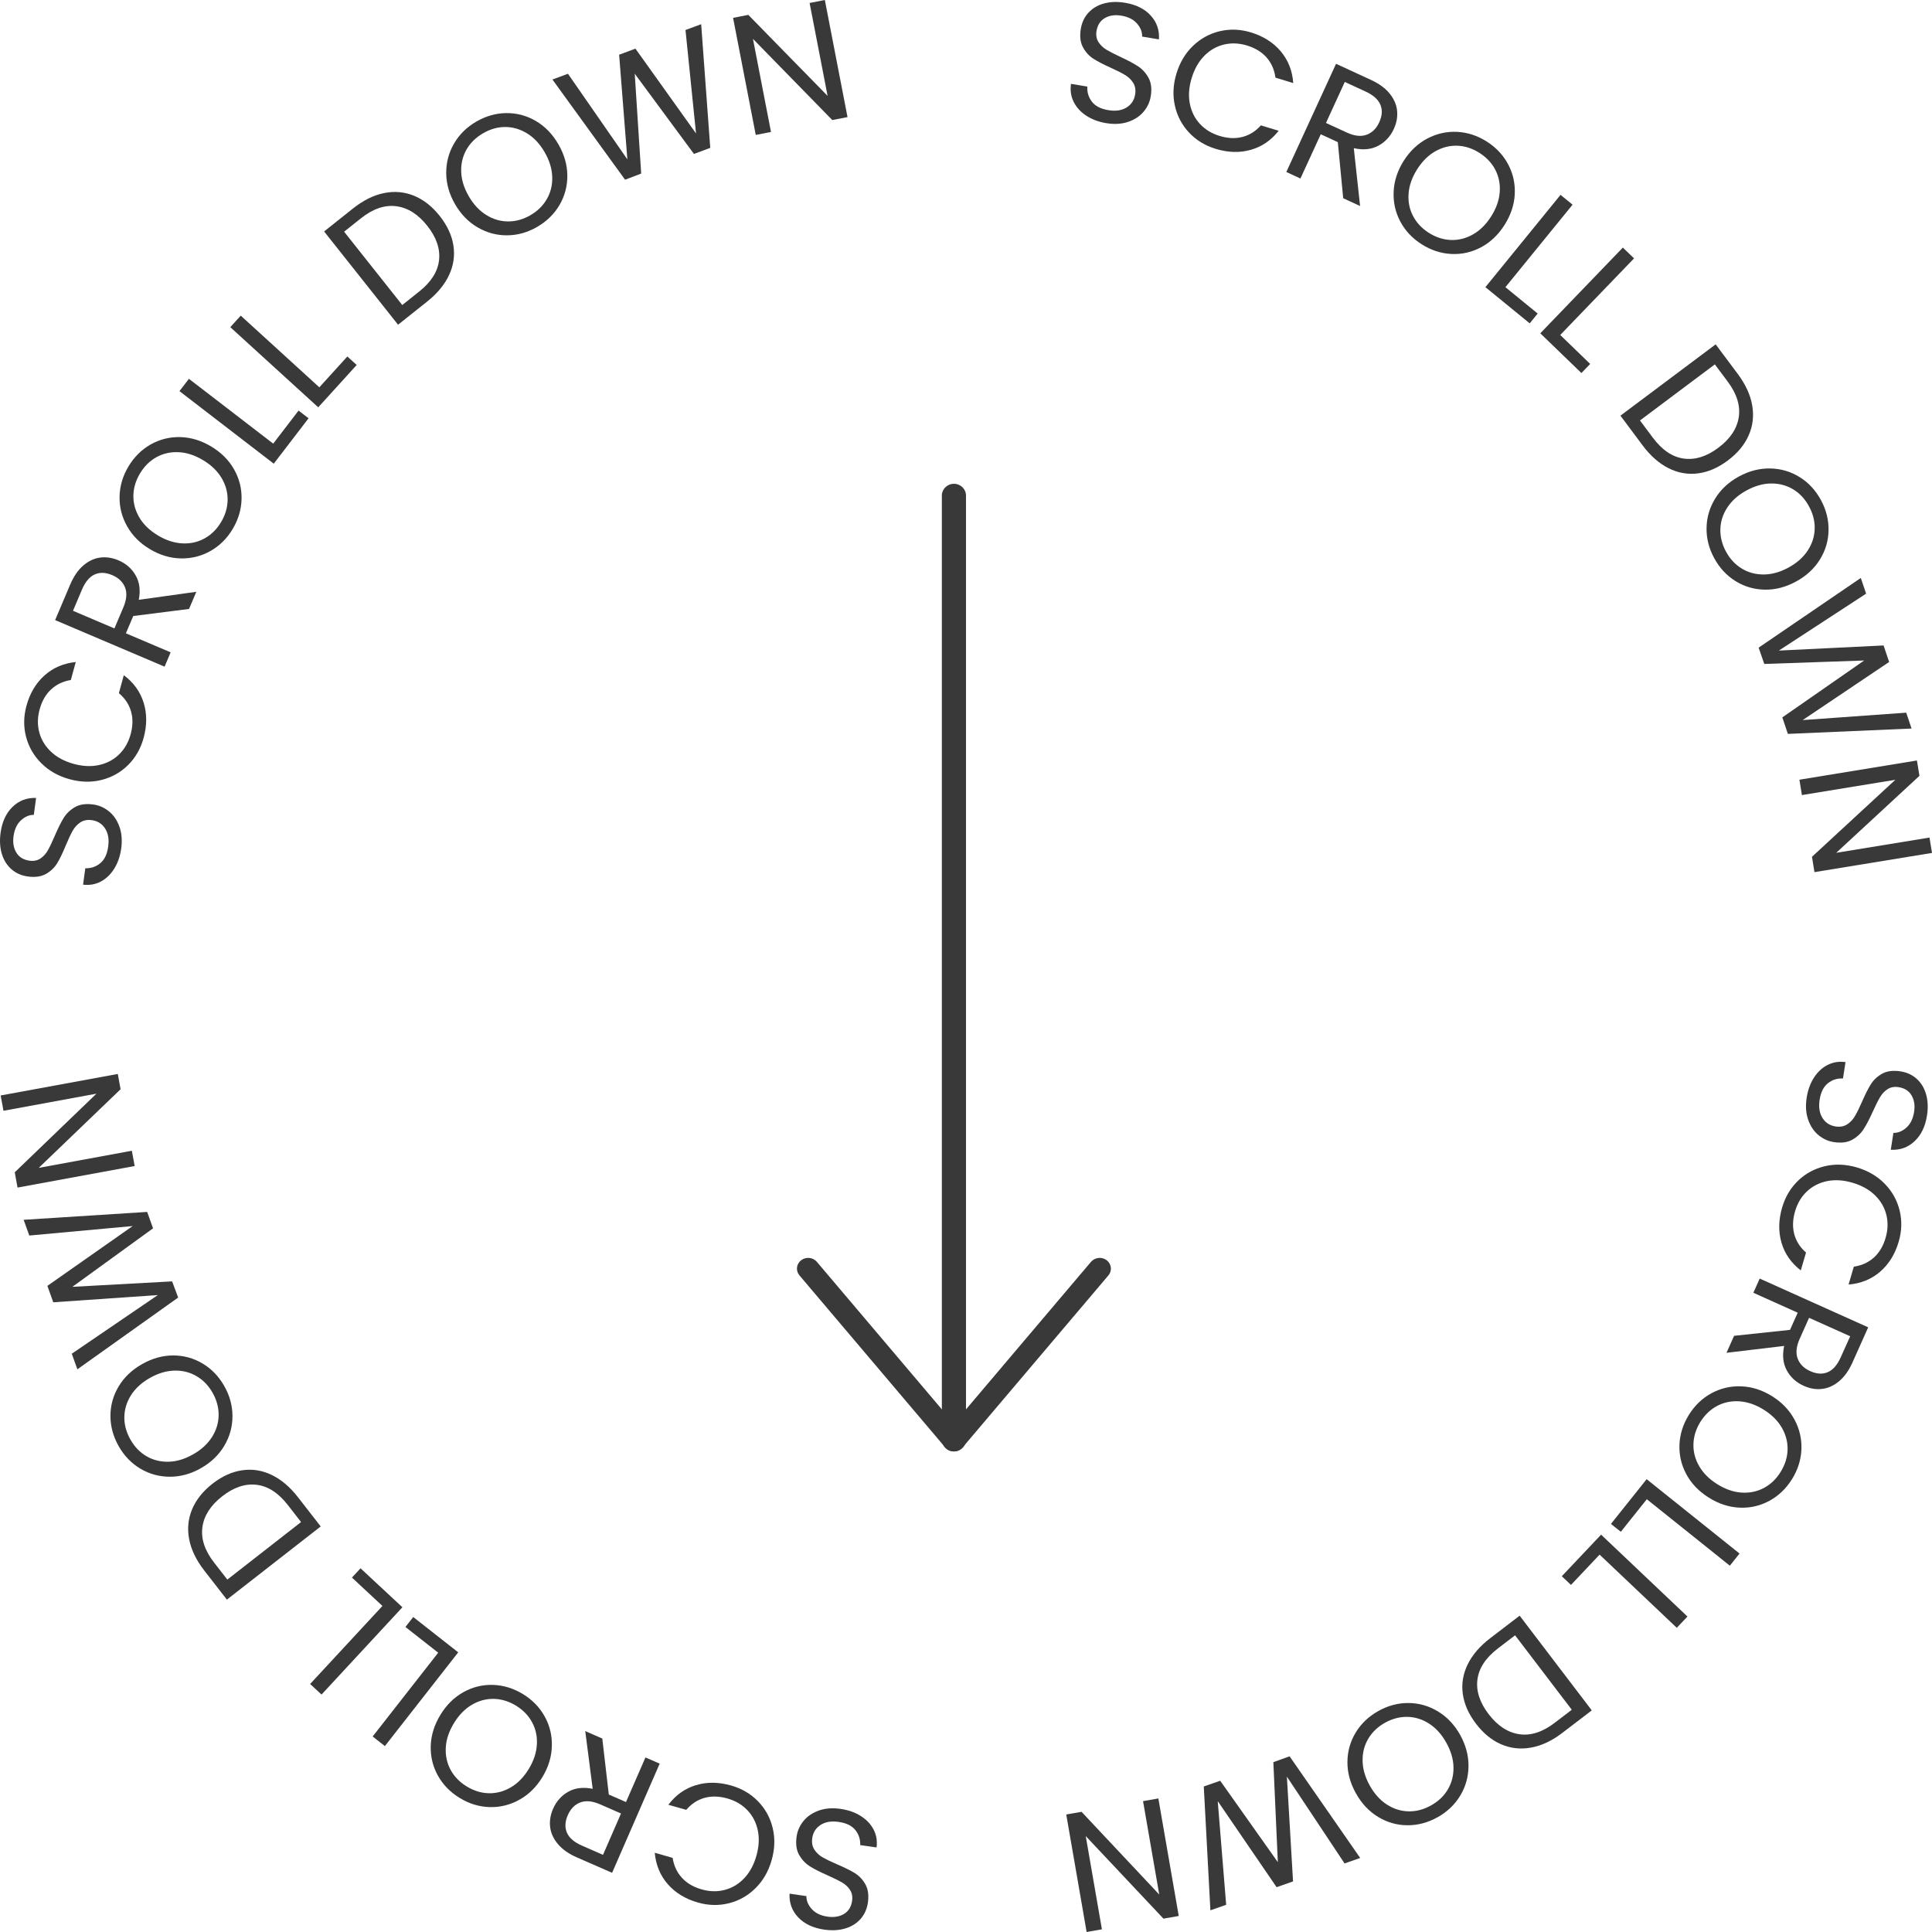 <svg width="80" height="80" viewBox="0 0 80 80" fill="none" xmlns="http://www.w3.org/2000/svg">
<g id="Group 1098">
<g id="Group 1092">
<path id="Vector 37 (Stroke)" fill-rule="evenodd" clip-rule="evenodd" d="M33.172 52.186C33.37 52.031 33.663 52.06 33.825 52.251L39.5 58.949L45.175 52.251C45.337 52.06 45.63 52.031 45.828 52.186C46.028 52.341 46.058 52.622 45.896 52.812L39.86 59.935C39.772 60.039 39.64 60.1 39.5 60.1C39.36 60.1 39.228 60.039 39.14 59.935L33.104 52.812C32.942 52.622 32.972 52.341 33.172 52.186Z" fill="#393939"/>
<path id="Line 3 (Stroke)" fill-rule="evenodd" clip-rule="evenodd" d="M39.5 60.1C39.224 60.1 39 59.881 39 59.611L39 20.522C39 20.252 39.224 20.033 39.5 20.033C39.776 20.033 40 20.252 40 20.522L40 59.611C40 59.881 39.776 60.1 39.5 60.1Z" fill="#393939"/>
</g>
<g id="Group 1096">
<path id="Vector" d="M44.972 4.784C44.738 4.629 44.566 4.438 44.455 4.211C44.344 3.985 44.309 3.738 44.348 3.472L45.024 3.585C45.01 3.816 45.072 4.024 45.211 4.207C45.35 4.391 45.578 4.509 45.894 4.561C46.196 4.611 46.446 4.575 46.645 4.453C46.845 4.33 46.964 4.151 47.003 3.913C47.034 3.727 47.008 3.568 46.925 3.434C46.842 3.301 46.729 3.191 46.586 3.105C46.442 3.019 46.246 2.919 45.998 2.807C45.691 2.67 45.448 2.543 45.269 2.427C45.09 2.312 44.947 2.153 44.84 1.951C44.732 1.749 44.704 1.497 44.754 1.195C44.797 0.929 44.904 0.705 45.072 0.523C45.241 0.341 45.456 0.213 45.719 0.142C45.981 0.071 46.27 0.062 46.586 0.115C47.041 0.19 47.395 0.366 47.648 0.642C47.901 0.918 48.014 1.248 47.989 1.631L47.293 1.515C47.3 1.325 47.23 1.145 47.081 0.975C46.933 0.804 46.717 0.696 46.433 0.648C46.169 0.605 45.941 0.637 45.751 0.747C45.561 0.856 45.446 1.034 45.405 1.281C45.376 1.458 45.402 1.611 45.483 1.738C45.565 1.867 45.674 1.972 45.81 2.055C45.947 2.137 46.142 2.238 46.394 2.356C46.7 2.498 46.944 2.628 47.125 2.746C47.306 2.865 47.451 3.025 47.561 3.228C47.67 3.43 47.7 3.684 47.649 3.992C47.61 4.229 47.51 4.442 47.35 4.63C47.19 4.819 46.976 4.959 46.708 5.048C46.44 5.137 46.139 5.154 45.805 5.099C45.484 5.046 45.207 4.941 44.972 4.784Z" fill="#393939"/>
<path id="Vector_2" d="M49.406 1.893C49.725 1.589 50.096 1.388 50.517 1.29C50.939 1.192 51.368 1.21 51.805 1.344C52.318 1.502 52.728 1.763 53.035 2.128C53.342 2.494 53.514 2.931 53.551 3.44L52.814 3.215C52.77 2.89 52.649 2.614 52.451 2.385C52.252 2.157 51.982 1.99 51.639 1.885C51.311 1.785 50.992 1.771 50.684 1.844C50.376 1.918 50.105 2.072 49.87 2.309C49.636 2.545 49.46 2.853 49.344 3.232C49.23 3.606 49.204 3.957 49.267 4.285C49.329 4.612 49.468 4.892 49.682 5.126C49.896 5.359 50.168 5.527 50.497 5.627C50.839 5.732 51.156 5.746 51.447 5.67C51.739 5.595 51.993 5.435 52.211 5.191L52.947 5.416C52.634 5.813 52.248 6.076 51.79 6.204C51.333 6.334 50.847 6.319 50.333 6.162C49.897 6.028 49.531 5.804 49.235 5.489C48.94 5.173 48.744 4.802 48.649 4.373C48.553 3.944 48.576 3.499 48.716 3.039C48.857 2.579 49.087 2.197 49.406 1.893Z" fill="#393939"/>
<path id="Vector_3" d="M55.619 8.208L55.396 5.885L54.69 5.56L53.848 7.392L53.264 7.122L55.323 2.642L56.767 3.308C57.105 3.464 57.364 3.653 57.544 3.876C57.724 4.1 57.826 4.337 57.851 4.587C57.876 4.838 57.83 5.089 57.714 5.342C57.572 5.65 57.358 5.882 57.072 6.035C56.786 6.189 56.448 6.222 56.058 6.136L56.318 8.53L55.619 8.208ZM54.906 5.091L55.765 5.487C56.082 5.633 56.355 5.664 56.585 5.58C56.815 5.498 56.991 5.325 57.111 5.064C57.233 4.798 57.249 4.556 57.16 4.339C57.071 4.121 56.866 3.938 56.545 3.79L55.685 3.393L54.906 5.091Z" fill="#393939"/>
<path id="Vector_4" d="M57.981 9.168C57.778 8.785 57.687 8.372 57.708 7.93C57.729 7.488 57.869 7.063 58.126 6.657C58.384 6.252 58.708 5.945 59.099 5.738C59.49 5.532 59.902 5.439 60.335 5.46C60.767 5.482 61.177 5.615 61.562 5.86C61.952 6.108 62.248 6.424 62.451 6.808C62.654 7.192 62.744 7.603 62.723 8.042C62.7 8.481 62.559 8.905 62.299 9.315C62.039 9.725 61.715 10.033 61.328 10.239C60.94 10.445 60.53 10.538 60.097 10.516C59.664 10.495 59.253 10.36 58.864 10.112C58.478 9.866 58.184 9.552 57.981 9.168ZM60.076 9.937C60.394 9.949 60.7 9.872 60.992 9.707C61.284 9.541 61.535 9.293 61.745 8.962C61.957 8.628 62.075 8.293 62.1 7.96C62.125 7.627 62.065 7.318 61.921 7.037C61.776 6.755 61.557 6.52 61.263 6.332C60.969 6.145 60.663 6.046 60.347 6.034C60.031 6.023 59.727 6.099 59.436 6.263C59.145 6.427 58.893 6.676 58.681 7.01C58.471 7.341 58.353 7.674 58.327 8.009C58.301 8.345 58.361 8.655 58.508 8.938C58.654 9.221 58.873 9.456 59.163 9.64C59.453 9.825 59.757 9.923 60.076 9.937Z" fill="#393939"/>
<path id="Vector_5" d="M62.336 11.892L63.672 12.983L63.342 13.389L61.507 11.891L64.618 8.069L65.117 8.475L62.336 11.892Z" fill="#393939"/>
<path id="Vector_6" d="M64.606 13.871L65.846 15.07L65.483 15.447L63.78 13.801L67.199 10.252L67.662 10.699L64.606 13.871Z" fill="#393939"/>
<path id="Vector_7" d="M72.555 16.787C72.63 17.223 72.582 17.636 72.409 18.027C72.237 18.419 71.949 18.765 71.545 19.068C71.142 19.37 70.729 19.548 70.308 19.602C69.886 19.655 69.479 19.584 69.087 19.385C68.695 19.187 68.338 18.872 68.017 18.442L67.099 17.212L71.042 14.259L71.96 15.488C72.281 15.918 72.48 16.352 72.555 16.787ZM69.717 18.988C70.187 19.054 70.665 18.906 71.152 18.541C71.642 18.174 71.924 17.752 71.998 17.276C72.071 16.799 71.919 16.308 71.541 15.802L71.008 15.088L67.908 17.41L68.441 18.124C68.822 18.634 69.247 18.922 69.717 18.988Z" fill="#393939"/>
<path id="Vector_8" d="M70.665 21.853C70.673 21.419 70.793 21.014 71.026 20.637C71.259 20.261 71.586 19.958 72.008 19.729C72.431 19.499 72.862 19.389 73.304 19.398C73.746 19.407 74.151 19.526 74.519 19.756C74.887 19.984 75.18 20.3 75.398 20.702C75.619 21.108 75.725 21.529 75.716 21.963C75.708 22.396 75.588 22.8 75.356 23.173C75.124 23.546 74.795 23.849 74.369 24.081C73.943 24.313 73.51 24.425 73.071 24.416C72.633 24.408 72.23 24.289 71.861 24.061C71.493 23.831 71.199 23.513 70.979 23.107C70.761 22.705 70.656 22.287 70.665 21.853ZM72.124 23.543C72.396 23.709 72.7 23.79 73.036 23.788C73.372 23.785 73.712 23.689 74.055 23.503C74.403 23.314 74.668 23.079 74.852 22.799C75.035 22.52 75.132 22.222 75.142 21.904C75.152 21.587 75.074 21.276 74.908 20.969C74.742 20.662 74.523 20.427 74.252 20.263C73.981 20.1 73.678 20.018 73.344 20.02C73.01 20.022 72.67 20.118 72.322 20.307C71.978 20.494 71.714 20.728 71.529 21.008C71.343 21.289 71.246 21.589 71.237 21.908C71.228 22.227 71.305 22.538 71.469 22.84C71.633 23.143 71.851 23.377 72.124 23.543Z" fill="#393939"/>
<path id="Vector_9" d="M79.154 30.167L74.032 30.389L73.802 29.706L77.191 27.35L73.056 27.493L72.821 26.818L77.052 23.932L77.272 24.582L73.659 26.939L77.995 26.727L78.225 27.411L74.645 29.817L78.932 29.51L79.154 30.167Z" fill="#393939"/>
<path id="Vector_10" d="M75.133 36.113L75.03 35.478L78.483 32.289L74.613 32.922L74.51 32.286L79.376 31.49L79.48 32.126L76.034 35.313L79.896 34.682L80 35.318L75.133 36.113Z" fill="#393939"/>
<path id="Vector_11" d="M75.115 44.617C75.269 44.381 75.458 44.206 75.683 44.094C75.908 43.981 76.153 43.942 76.419 43.98L76.314 44.658C76.082 44.645 75.875 44.71 75.694 44.851C75.512 44.992 75.397 45.221 75.347 45.538C75.3 45.841 75.339 46.092 75.463 46.29C75.587 46.489 75.768 46.606 76.005 46.644C76.191 46.673 76.35 46.644 76.483 46.56C76.615 46.476 76.723 46.362 76.808 46.217C76.892 46.073 76.99 45.875 77.1 45.625C77.234 45.317 77.357 45.072 77.471 44.892C77.585 44.712 77.742 44.566 77.943 44.456C78.143 44.347 78.394 44.316 78.697 44.363C78.962 44.405 79.187 44.508 79.371 44.676C79.554 44.843 79.683 45.058 79.757 45.32C79.83 45.581 79.843 45.871 79.793 46.188C79.722 46.645 79.55 47.002 79.277 47.257C79.004 47.513 78.676 47.63 78.293 47.609L78.402 46.91C78.591 46.915 78.77 46.843 78.939 46.693C79.108 46.542 79.214 46.325 79.259 46.04C79.3 45.775 79.265 45.548 79.154 45.358C79.043 45.169 78.864 45.055 78.617 45.017C78.44 44.989 78.288 45.017 78.161 45.1C78.034 45.182 77.93 45.293 77.849 45.43C77.767 45.568 77.669 45.764 77.554 46.018C77.415 46.326 77.288 46.571 77.171 46.753C77.055 46.936 76.896 47.083 76.695 47.195C76.494 47.307 76.24 47.339 75.933 47.291C75.696 47.254 75.482 47.156 75.292 46.997C75.103 46.839 74.962 46.626 74.87 46.359C74.778 46.091 74.758 45.79 74.81 45.454C74.86 45.133 74.962 44.854 75.115 44.617Z" fill="#393939"/>
<path id="Vector_12" d="M78.048 49.023C78.355 49.34 78.559 49.709 78.661 50.13C78.763 50.551 78.749 50.981 78.62 51.42C78.468 51.936 78.211 52.349 77.85 52.661C77.488 52.972 77.053 53.148 76.545 53.19L76.763 52.45C77.086 52.403 77.36 52.279 77.587 52.078C77.813 51.876 77.977 51.603 78.078 51.26C78.175 50.93 78.186 50.611 78.109 50.303C78.033 49.995 77.876 49.725 77.637 49.492C77.399 49.26 77.09 49.087 76.711 48.975C76.336 48.864 75.985 48.842 75.659 48.907C75.333 48.974 75.054 49.114 74.823 49.332C74.592 49.549 74.428 49.823 74.331 50.153C74.23 50.496 74.219 50.814 74.297 51.106C74.376 51.397 74.538 51.651 74.784 51.865L74.567 52.605C74.167 52.295 73.9 51.912 73.767 51.454C73.635 50.997 73.644 50.51 73.796 49.995C73.925 49.556 74.145 49.187 74.457 48.888C74.768 48.589 75.138 48.39 75.565 48.289C75.992 48.189 76.436 48.207 76.897 48.343C77.357 48.48 77.741 48.706 78.048 49.023Z" fill="#393939"/>
<path id="Vector_13" d="M71.805 55.313L74.121 55.067L74.439 54.356L72.603 53.531L72.866 52.943L77.358 54.962L76.708 56.414C76.556 56.754 76.369 57.015 76.148 57.198C75.927 57.38 75.691 57.485 75.442 57.513C75.192 57.541 74.94 57.497 74.687 57.383C74.377 57.244 74.145 57.032 73.988 56.747C73.832 56.463 73.795 56.125 73.878 55.732L71.49 56.017L71.805 55.313ZM74.91 54.568L74.523 55.433C74.38 55.752 74.352 56.025 74.437 56.255C74.523 56.485 74.697 56.659 74.959 56.776C75.225 56.896 75.466 56.91 75.683 56.819C75.899 56.727 76.08 56.52 76.224 56.197L76.612 55.332L74.91 54.568Z" fill="#393939"/>
<path id="Vector_14" d="M70.868 57.691C71.249 57.484 71.66 57.389 72.102 57.405C72.543 57.422 72.968 57.558 73.376 57.812C73.784 58.066 74.093 58.388 74.303 58.777C74.513 59.166 74.61 59.578 74.593 60.012C74.576 60.446 74.446 60.857 74.205 61.246C73.961 61.638 73.649 61.937 73.268 62.145C72.887 62.352 72.477 62.447 72.039 62.429C71.601 62.411 71.175 62.274 70.764 62.017C70.352 61.76 70.041 61.439 69.832 61.053C69.622 60.667 69.526 60.258 69.543 59.824C69.56 59.39 69.691 58.976 69.934 58.584C70.176 58.196 70.487 57.898 70.868 57.691ZM70.122 59.797C70.112 60.115 70.192 60.421 70.36 60.712C70.529 61.003 70.779 61.252 71.111 61.459C71.447 61.668 71.781 61.783 72.114 61.805C72.448 61.827 72.754 61.763 73.034 61.616C73.315 61.468 73.547 61.246 73.731 60.95C73.915 60.654 74.011 60.347 74.02 60.03C74.028 59.713 73.949 59.41 73.782 59.119C73.616 58.829 73.365 58.58 73.029 58.37C72.697 58.164 72.363 58.049 72.028 58.026C71.693 58.004 71.384 58.066 71.103 58.216C70.822 58.366 70.59 58.587 70.408 58.879C70.227 59.171 70.131 59.477 70.122 59.797Z" fill="#393939"/>
<path id="Vector_15" d="M68.191 62.08L67.115 63.428L66.706 63.102L68.184 61.25L72.03 64.329L71.629 64.832L68.191 62.08Z" fill="#393939"/>
<path id="Vector_16" d="M66.236 64.374L65.051 65.628L64.671 65.268L66.298 63.547L69.874 66.937L69.432 67.404L66.236 64.374Z" fill="#393939"/>
<path id="Vector_17" d="M63.403 72.363C62.968 72.443 62.556 72.398 62.163 72.229C61.771 72.061 61.422 71.775 61.116 71.374C60.81 70.973 60.629 70.561 60.571 70.139C60.513 69.718 60.582 69.31 60.776 68.915C60.97 68.52 61.28 68.16 61.707 67.834L62.925 66.902L65.912 70.823L64.694 71.754C64.267 72.081 63.837 72.284 63.403 72.363ZM61.178 69.543C61.116 70.014 61.27 70.491 61.638 70.975C62.01 71.462 62.434 71.74 62.91 71.81C63.386 71.879 63.875 71.722 64.377 71.338L65.084 70.797L62.736 67.715L62.028 68.256C61.523 68.642 61.239 69.07 61.178 69.543Z" fill="#393939"/>
<path id="Vector_18" d="M58.33 70.518C58.763 70.522 59.169 70.639 59.547 70.869C59.925 71.098 60.23 71.423 60.464 71.843C60.697 72.264 60.812 72.695 60.807 73.138C60.802 73.581 60.687 73.988 60.462 74.359C60.236 74.73 59.924 75.026 59.525 75.249C59.122 75.473 58.703 75.584 58.27 75.58C57.837 75.576 57.433 75.459 57.058 75.231C56.683 75.002 56.378 74.675 56.142 74.251C55.906 73.826 55.79 73.394 55.794 72.955C55.798 72.515 55.913 72.11 56.138 71.739C56.363 71.368 56.678 71.07 57.081 70.846C57.48 70.623 57.897 70.514 58.33 70.518ZM56.657 71.997C56.494 72.271 56.416 72.577 56.422 72.913C56.428 73.25 56.526 73.589 56.716 73.931C56.909 74.277 57.145 74.541 57.426 74.721C57.707 74.903 58.006 74.996 58.322 75.004C58.639 75.011 58.949 74.93 59.254 74.76C59.558 74.591 59.791 74.369 59.952 74.096C60.113 73.823 60.191 73.519 60.186 73.185C60.181 72.85 60.082 72.51 59.889 72.163C59.699 71.821 59.464 71.559 59.182 71.376C58.9 71.192 58.599 71.099 58.28 71.092C57.962 71.086 57.653 71.167 57.352 71.334C57.051 71.501 56.82 71.722 56.657 71.997Z" fill="#393939"/>
<path id="Vector_19" d="M50.12 79.102L49.846 73.974L50.526 73.737L52.912 77.107L52.727 72.968L53.399 72.725L56.323 76.935L55.676 77.161L53.287 73.566L53.542 77.906L52.861 78.144L50.424 74.581L50.773 78.873L50.12 79.102Z" fill="#393939"/>
<path id="Vector_20" d="M44.151 75.134L44.784 75.023L48.002 78.449L47.331 74.581L47.965 74.47L48.809 79.336L48.176 79.447L44.958 76.028L45.628 79.889L44.995 80L44.151 75.134Z" fill="#393939"/>
<path id="Vector_21" d="M35.647 75.2C35.885 75.351 36.061 75.539 36.176 75.763C36.291 75.987 36.331 76.233 36.297 76.499L35.619 76.401C35.629 76.168 35.563 75.962 35.42 75.781C35.277 75.601 35.047 75.488 34.73 75.442C34.428 75.397 34.178 75.438 33.981 75.565C33.784 75.691 33.668 75.873 33.634 76.111C33.607 76.298 33.636 76.457 33.721 76.589C33.807 76.72 33.922 76.828 34.067 76.911C34.212 76.993 34.41 77.09 34.661 77.197C34.97 77.329 35.216 77.45 35.397 77.562C35.578 77.674 35.724 77.83 35.836 78.03C35.947 78.23 35.98 78.481 35.937 78.785C35.898 79.051 35.796 79.277 35.631 79.463C35.466 79.648 35.253 79.779 34.992 79.856C34.731 79.932 34.442 79.947 34.125 79.901C33.669 79.834 33.311 79.666 33.053 79.394C32.795 79.123 32.675 78.796 32.693 78.412L33.392 78.514C33.388 78.704 33.462 78.883 33.614 79.051C33.765 79.218 33.983 79.322 34.267 79.364C34.533 79.402 34.76 79.365 34.948 79.252C35.135 79.139 35.248 78.959 35.283 78.711C35.309 78.534 35.28 78.382 35.196 78.255C35.112 78.128 35.001 78.025 34.863 77.946C34.724 77.866 34.528 77.769 34.273 77.656C33.964 77.52 33.718 77.395 33.535 77.28C33.352 77.165 33.204 77.007 33.09 76.808C32.976 76.607 32.942 76.354 32.986 76.046C33.021 75.807 33.117 75.592 33.273 75.401C33.429 75.209 33.641 75.066 33.906 74.971C34.173 74.876 34.473 74.853 34.809 74.903C35.13 74.949 35.41 75.048 35.647 75.2Z" fill="#393939"/>
<path id="Vector_22" d="M31.286 78.183C30.973 78.494 30.607 78.702 30.188 78.808C29.768 78.914 29.339 78.905 28.9 78.78C28.383 78.633 27.968 78.38 27.653 78.021C27.339 77.662 27.158 77.228 27.112 76.719L27.852 76.93C27.903 77.253 28.03 77.527 28.233 77.751C28.436 77.976 28.709 78.138 29.054 78.235C29.384 78.33 29.703 78.337 30.009 78.257C30.316 78.178 30.584 78.017 30.814 77.776C31.044 77.535 31.213 77.224 31.321 76.843C31.428 76.466 31.447 76.115 31.378 75.789C31.309 75.463 31.165 75.185 30.946 74.956C30.727 74.727 30.452 74.565 30.121 74.471C29.777 74.373 29.46 74.366 29.17 74.447C28.88 74.529 28.628 74.694 28.416 74.942L27.675 74.732C27.981 74.328 28.361 74.057 28.816 73.92C29.271 73.782 29.757 73.787 30.274 73.934C30.713 74.059 31.084 74.276 31.385 74.585C31.687 74.894 31.89 75.261 31.994 75.688C32.098 76.115 32.085 76.56 31.953 77.022C31.822 77.485 31.6 77.872 31.286 78.183Z" fill="#393939"/>
<path id="Vector_23" d="M24.94 71.99L25.209 74.308L25.921 74.619L26.727 72.772L27.316 73.029L25.346 77.549L23.889 76.912C23.548 76.763 23.286 76.578 23.101 76.358C22.917 76.139 22.81 75.904 22.78 75.654C22.75 75.405 22.791 75.153 22.902 74.897C23.038 74.586 23.247 74.35 23.53 74.192C23.812 74.032 24.15 73.992 24.542 74.071L24.234 71.681L24.94 71.99ZM25.715 75.093L24.847 74.713C24.528 74.574 24.254 74.548 24.026 74.636C23.797 74.724 23.626 74.9 23.51 75.164C23.394 75.431 23.382 75.674 23.476 75.889C23.569 76.105 23.777 76.284 24.101 76.425L24.969 76.805L25.715 75.093Z" fill="#393939"/>
<path id="Vector_24" d="M22.554 71.074C22.765 71.454 22.864 71.865 22.851 72.307C22.839 72.749 22.708 73.176 22.458 73.588C22.208 73.999 21.89 74.311 21.503 74.525C21.116 74.74 20.707 74.84 20.274 74.828C19.84 74.815 19.428 74.69 19.038 74.451C18.644 74.212 18.342 73.901 18.131 73.522C17.921 73.142 17.823 72.733 17.836 72.293C17.849 71.855 17.982 71.427 18.234 71.012C18.486 70.597 18.804 70.283 19.187 70.07C19.571 69.855 19.979 69.755 20.412 69.768C20.845 69.781 21.259 69.908 21.653 70.148C22.044 70.386 22.344 70.694 22.554 71.074ZM20.445 70.347C20.126 70.341 19.822 70.423 19.533 70.595C19.244 70.767 18.998 71.02 18.795 71.354C18.589 71.693 18.477 72.029 18.459 72.363C18.441 72.697 18.507 73.004 18.657 73.283C18.807 73.562 19.031 73.793 19.328 73.974C19.626 74.156 19.933 74.249 20.25 74.254C20.566 74.259 20.869 74.177 21.157 74.008C21.444 73.838 21.691 73.584 21.897 73.246C22.1 72.911 22.211 72.576 22.231 72.239C22.25 71.903 22.184 71.595 22.032 71.315C21.88 71.034 21.657 70.805 21.363 70.625C21.07 70.446 20.763 70.354 20.445 70.347Z" fill="#393939"/>
<path id="Vector_25" d="M18.145 68.435L16.788 67.37L17.111 66.957L18.974 68.42L15.937 72.302L15.431 71.904L18.145 68.435Z" fill="#393939"/>
<path id="Vector_26" d="M15.836 66.499L14.573 65.324L14.929 64.94L16.663 66.553L13.314 70.168L12.842 69.73L15.836 66.499Z" fill="#393939"/>
<path id="Vector_27" d="M7.833 63.738C7.749 63.304 7.79 62.89 7.955 62.496C8.12 62.101 8.401 61.749 8.798 61.438C9.196 61.128 9.605 60.942 10.025 60.881C10.446 60.819 10.854 60.883 11.25 61.074C11.646 61.264 12.008 61.572 12.338 61.996L13.28 63.207L9.395 66.237L8.453 65.025C8.124 64.601 7.917 64.172 7.833 63.738ZM10.628 61.483C10.156 61.425 9.681 61.584 9.202 61.958C8.719 62.335 8.445 62.762 8.381 63.239C8.316 63.717 8.478 64.205 8.866 64.704L9.413 65.407L12.467 63.025L11.92 62.322C11.53 61.819 11.099 61.539 10.628 61.483Z" fill="#393939"/>
<path id="Vector_28" d="M9.626 58.642C9.626 59.076 9.514 59.483 9.289 59.864C9.063 60.245 8.742 60.554 8.324 60.792C7.907 61.03 7.477 61.149 7.035 61.148C6.593 61.148 6.186 61.037 5.814 60.815C5.441 60.593 5.142 60.283 4.916 59.886C4.688 59.484 4.574 59.066 4.573 58.632C4.573 58.198 4.685 57.791 4.91 57.414C5.134 57.037 5.457 56.727 5.879 56.487C6.301 56.247 6.731 56.127 7.169 56.126C7.608 56.126 8.014 56.237 8.386 56.459C8.759 56.68 9.059 56.992 9.287 57.394C9.513 57.791 9.626 58.207 9.626 58.642ZM8.134 56.981C7.859 56.82 7.553 56.745 7.217 56.754C6.881 56.764 6.543 56.865 6.204 57.059C5.86 57.255 5.599 57.495 5.421 57.778C5.244 58.061 5.153 58.361 5.149 58.679C5.144 58.995 5.229 59.306 5.401 59.609C5.573 59.913 5.797 60.144 6.071 60.302C6.345 60.461 6.649 60.535 6.983 60.527C7.317 60.519 7.655 60.416 7.999 60.22C8.339 60.027 8.599 59.788 8.779 59.503C8.959 59.219 9.05 58.917 9.053 58.598C9.056 58.279 8.972 57.97 8.802 57.67C8.632 57.371 8.409 57.141 8.134 56.981Z" fill="#393939"/>
<path id="Vector_29" d="M0.979 50.509L6.094 50.183L6.338 50.862L2.997 53.285L7.128 53.059L7.377 53.729L3.204 56.7L2.972 56.055L6.536 53.626L2.206 53.925L1.962 53.245L5.494 50.768L1.213 51.161L0.979 50.509Z" fill="#393939"/>
<path id="Vector_30" d="M4.878 44.47L4.993 45.103L1.604 48.359L5.46 47.65L5.576 48.283L0.726 49.175L0.611 48.542L3.993 45.287L0.144 45.995L0.028 45.361L4.878 44.47Z" fill="#393939"/>
<path id="Vector_31" d="M4.731 35.968C4.582 36.208 4.396 36.386 4.174 36.503C3.951 36.621 3.706 36.663 3.44 36.632L3.532 35.953C3.764 35.96 3.969 35.892 4.148 35.747C4.327 35.602 4.437 35.371 4.48 35.053C4.522 34.749 4.478 34.499 4.35 34.303C4.222 34.108 4.039 33.993 3.801 33.961C3.615 33.935 3.456 33.967 3.325 34.054C3.195 34.141 3.089 34.257 3.007 34.403C2.926 34.549 2.832 34.748 2.727 35C2.599 35.311 2.48 35.559 2.37 35.741C2.26 35.923 2.105 36.071 1.907 36.185C1.709 36.299 1.458 36.335 1.155 36.294C0.889 36.257 0.662 36.158 0.475 35.994C0.288 35.831 0.155 35.619 0.076 35.358C-0.002 35.098 -0.02 34.808 0.023 34.49C0.085 34.032 0.25 33.673 0.518 33.412C0.786 33.151 1.112 33.027 1.495 33.041L1.4 33.742C1.21 33.74 1.033 33.816 0.867 33.969C0.701 34.123 0.599 34.343 0.56 34.628C0.524 34.894 0.564 35.12 0.678 35.308C0.794 35.495 0.975 35.605 1.222 35.639C1.399 35.663 1.551 35.632 1.676 35.547C1.802 35.461 1.904 35.349 1.982 35.21C2.061 35.071 2.155 34.873 2.265 34.616C2.398 34.306 2.52 34.059 2.633 33.874C2.746 33.689 2.902 33.539 3.101 33.423C3.299 33.307 3.553 33.27 3.861 33.312C4.099 33.344 4.314 33.438 4.507 33.593C4.7 33.748 4.845 33.958 4.942 34.223C5.039 34.488 5.065 34.789 5.02 35.126C4.976 35.449 4.88 35.729 4.731 35.968Z" fill="#393939"/>
<path id="Vector_32" d="M1.715 31.608C1.402 31.298 1.19 30.932 1.08 30.514C0.97 30.095 0.976 29.664 1.096 29.223C1.238 28.705 1.487 28.286 1.843 27.968C2.198 27.65 2.629 27.465 3.137 27.413L2.933 28.157C2.611 28.211 2.339 28.34 2.117 28.546C1.894 28.752 1.736 29.027 1.642 29.373C1.55 29.705 1.546 30.024 1.628 30.331C1.711 30.637 1.873 30.903 2.116 31.131C2.359 31.359 2.671 31.526 3.053 31.631C3.43 31.734 3.781 31.75 4.106 31.677C4.431 31.605 4.707 31.458 4.933 31.237C5.159 31.015 5.318 30.739 5.409 30.407C5.504 30.061 5.509 29.743 5.424 29.453C5.34 29.163 5.173 28.913 4.923 28.703L5.126 27.959C5.532 28.261 5.805 28.64 5.947 29.094C6.089 29.549 6.089 30.035 5.947 30.554C5.827 30.995 5.614 31.368 5.308 31.674C5.003 31.979 4.637 32.185 4.212 32.294C3.787 32.402 3.342 32.392 2.879 32.265C2.416 32.138 2.028 31.919 1.715 31.608Z" fill="#393939"/>
<path id="Vector_33" d="M7.828 25.215L5.517 25.508L5.213 26.224L7.066 27.012L6.815 27.605L2.283 25.677L2.904 24.211C3.049 23.868 3.231 23.604 3.449 23.416C3.666 23.23 3.899 23.12 4.148 23.088C4.397 23.055 4.65 23.094 4.906 23.202C5.218 23.335 5.455 23.542 5.616 23.824C5.779 24.105 5.822 24.443 5.747 24.837L8.129 24.505L7.828 25.215ZM4.738 26.022L5.108 25.149C5.245 24.828 5.268 24.553 5.178 24.325C5.087 24.097 4.91 23.927 4.646 23.814C4.377 23.701 4.135 23.691 3.921 23.787C3.706 23.882 3.53 24.093 3.392 24.419L3.022 25.291L4.738 26.022Z" fill="#393939"/>
<path id="Vector_34" d="M8.72 22.813C8.343 23.027 7.934 23.13 7.492 23.123C7.05 23.114 6.623 22.987 6.21 22.741C5.797 22.495 5.482 22.18 5.265 21.794C5.047 21.409 4.942 20.999 4.951 20.565C4.959 20.131 5.08 19.718 5.314 19.324C5.55 18.927 5.856 18.622 6.233 18.407C6.61 18.193 7.018 18.09 7.457 18.099C7.895 18.108 8.323 18.237 8.74 18.485C9.156 18.734 9.473 19.049 9.69 19.431C9.907 19.813 10.011 20.221 10.003 20.655C9.994 21.088 9.872 21.505 9.636 21.902C9.402 22.295 9.097 22.598 8.72 22.813ZM9.425 20.693C9.428 20.374 9.343 20.071 9.169 19.782C8.995 19.495 8.74 19.251 8.404 19.051C8.064 18.848 7.727 18.739 7.393 18.724C7.06 18.709 6.754 18.778 6.477 18.931C6.2 19.084 5.972 19.311 5.794 19.61C5.615 19.91 5.525 20.219 5.523 20.536C5.521 20.854 5.606 21.155 5.778 21.442C5.95 21.728 6.207 21.973 6.546 22.175C6.882 22.376 7.218 22.484 7.553 22.5C7.889 22.517 8.196 22.447 8.475 22.292C8.753 22.137 8.98 21.912 9.156 21.616C9.332 21.32 9.422 21.012 9.425 20.693Z" fill="#393939"/>
<path id="Vector_35" d="M11.313 18.37L12.363 17.001L12.777 17.32L11.336 19.2L7.431 16.196L7.823 15.686L11.313 18.37Z" fill="#393939"/>
<path id="Vector_36" d="M13.223 16.038L14.383 14.761L14.77 15.113L13.177 16.866L9.536 13.547L9.969 13.07L13.223 16.038Z" fill="#393939"/>
<path id="Vector_37" d="M15.901 7.995C16.333 7.907 16.747 7.944 17.142 8.105C17.538 8.266 17.892 8.545 18.206 8.94C18.519 9.335 18.709 9.743 18.774 10.163C18.84 10.584 18.78 10.994 18.594 11.392C18.407 11.79 18.104 12.156 17.684 12.49L16.483 13.446L13.421 9.584L14.621 8.629C15.042 8.295 15.468 8.083 15.901 7.995ZM18.18 10.773C18.232 10.3 18.069 9.825 17.691 9.349C17.311 8.869 16.881 8.599 16.404 8.539C15.926 8.479 15.44 8.646 14.947 9.039L14.249 9.594L16.657 12.63L17.354 12.075C17.852 11.679 18.127 11.245 18.18 10.773Z" fill="#393939"/>
<path id="Vector_38" d="M21.005 9.744C20.572 9.748 20.164 9.64 19.782 9.418C19.399 9.196 19.087 8.877 18.846 8.461C18.604 8.045 18.481 7.616 18.477 7.173C18.474 6.731 18.581 6.322 18.799 5.947C19.016 5.571 19.323 5.268 19.717 5.038C20.116 4.806 20.532 4.687 20.966 4.683C21.399 4.679 21.806 4.787 22.185 5.008C22.564 5.229 22.875 5.549 23.119 5.969C23.363 6.39 23.487 6.819 23.492 7.258C23.497 7.698 23.39 8.105 23.172 8.481C22.955 8.856 22.646 9.16 22.247 9.393C21.853 9.623 21.439 9.74 21.005 9.744ZM22.649 8.233C22.806 7.956 22.879 7.649 22.866 7.313C22.853 6.976 22.748 6.639 22.552 6.3C22.353 5.958 22.111 5.699 21.826 5.524C21.542 5.349 21.241 5.26 20.925 5.259C20.608 5.258 20.299 5.345 19.998 5.521C19.697 5.697 19.469 5.923 19.313 6.199C19.158 6.475 19.085 6.781 19.097 7.115C19.109 7.45 19.215 7.787 19.413 8.13C19.61 8.469 19.851 8.727 20.137 8.903C20.422 9.081 20.725 9.169 21.043 9.169C21.362 9.169 21.67 9.082 21.967 8.909C22.264 8.736 22.491 8.511 22.649 8.233Z" fill="#393939"/>
<path id="Vector_39" d="M29.034 1.002L29.41 6.123L28.735 6.374L26.283 3.052L26.55 7.187L25.883 7.442L22.875 3.293L23.518 3.054L25.978 6.6L25.637 2.266L26.312 2.014L28.821 5.527L28.385 1.243L29.034 1.002Z" fill="#393939"/>
<path id="Vector_40" d="M35.094 4.849L34.463 4.971L31.178 1.609L31.925 5.464L31.294 5.587L30.355 0.739L30.986 0.616L34.269 3.971L33.524 0.123L34.155 0L35.094 4.849Z" fill="#393939"/>
</g>
</g>
</svg>
